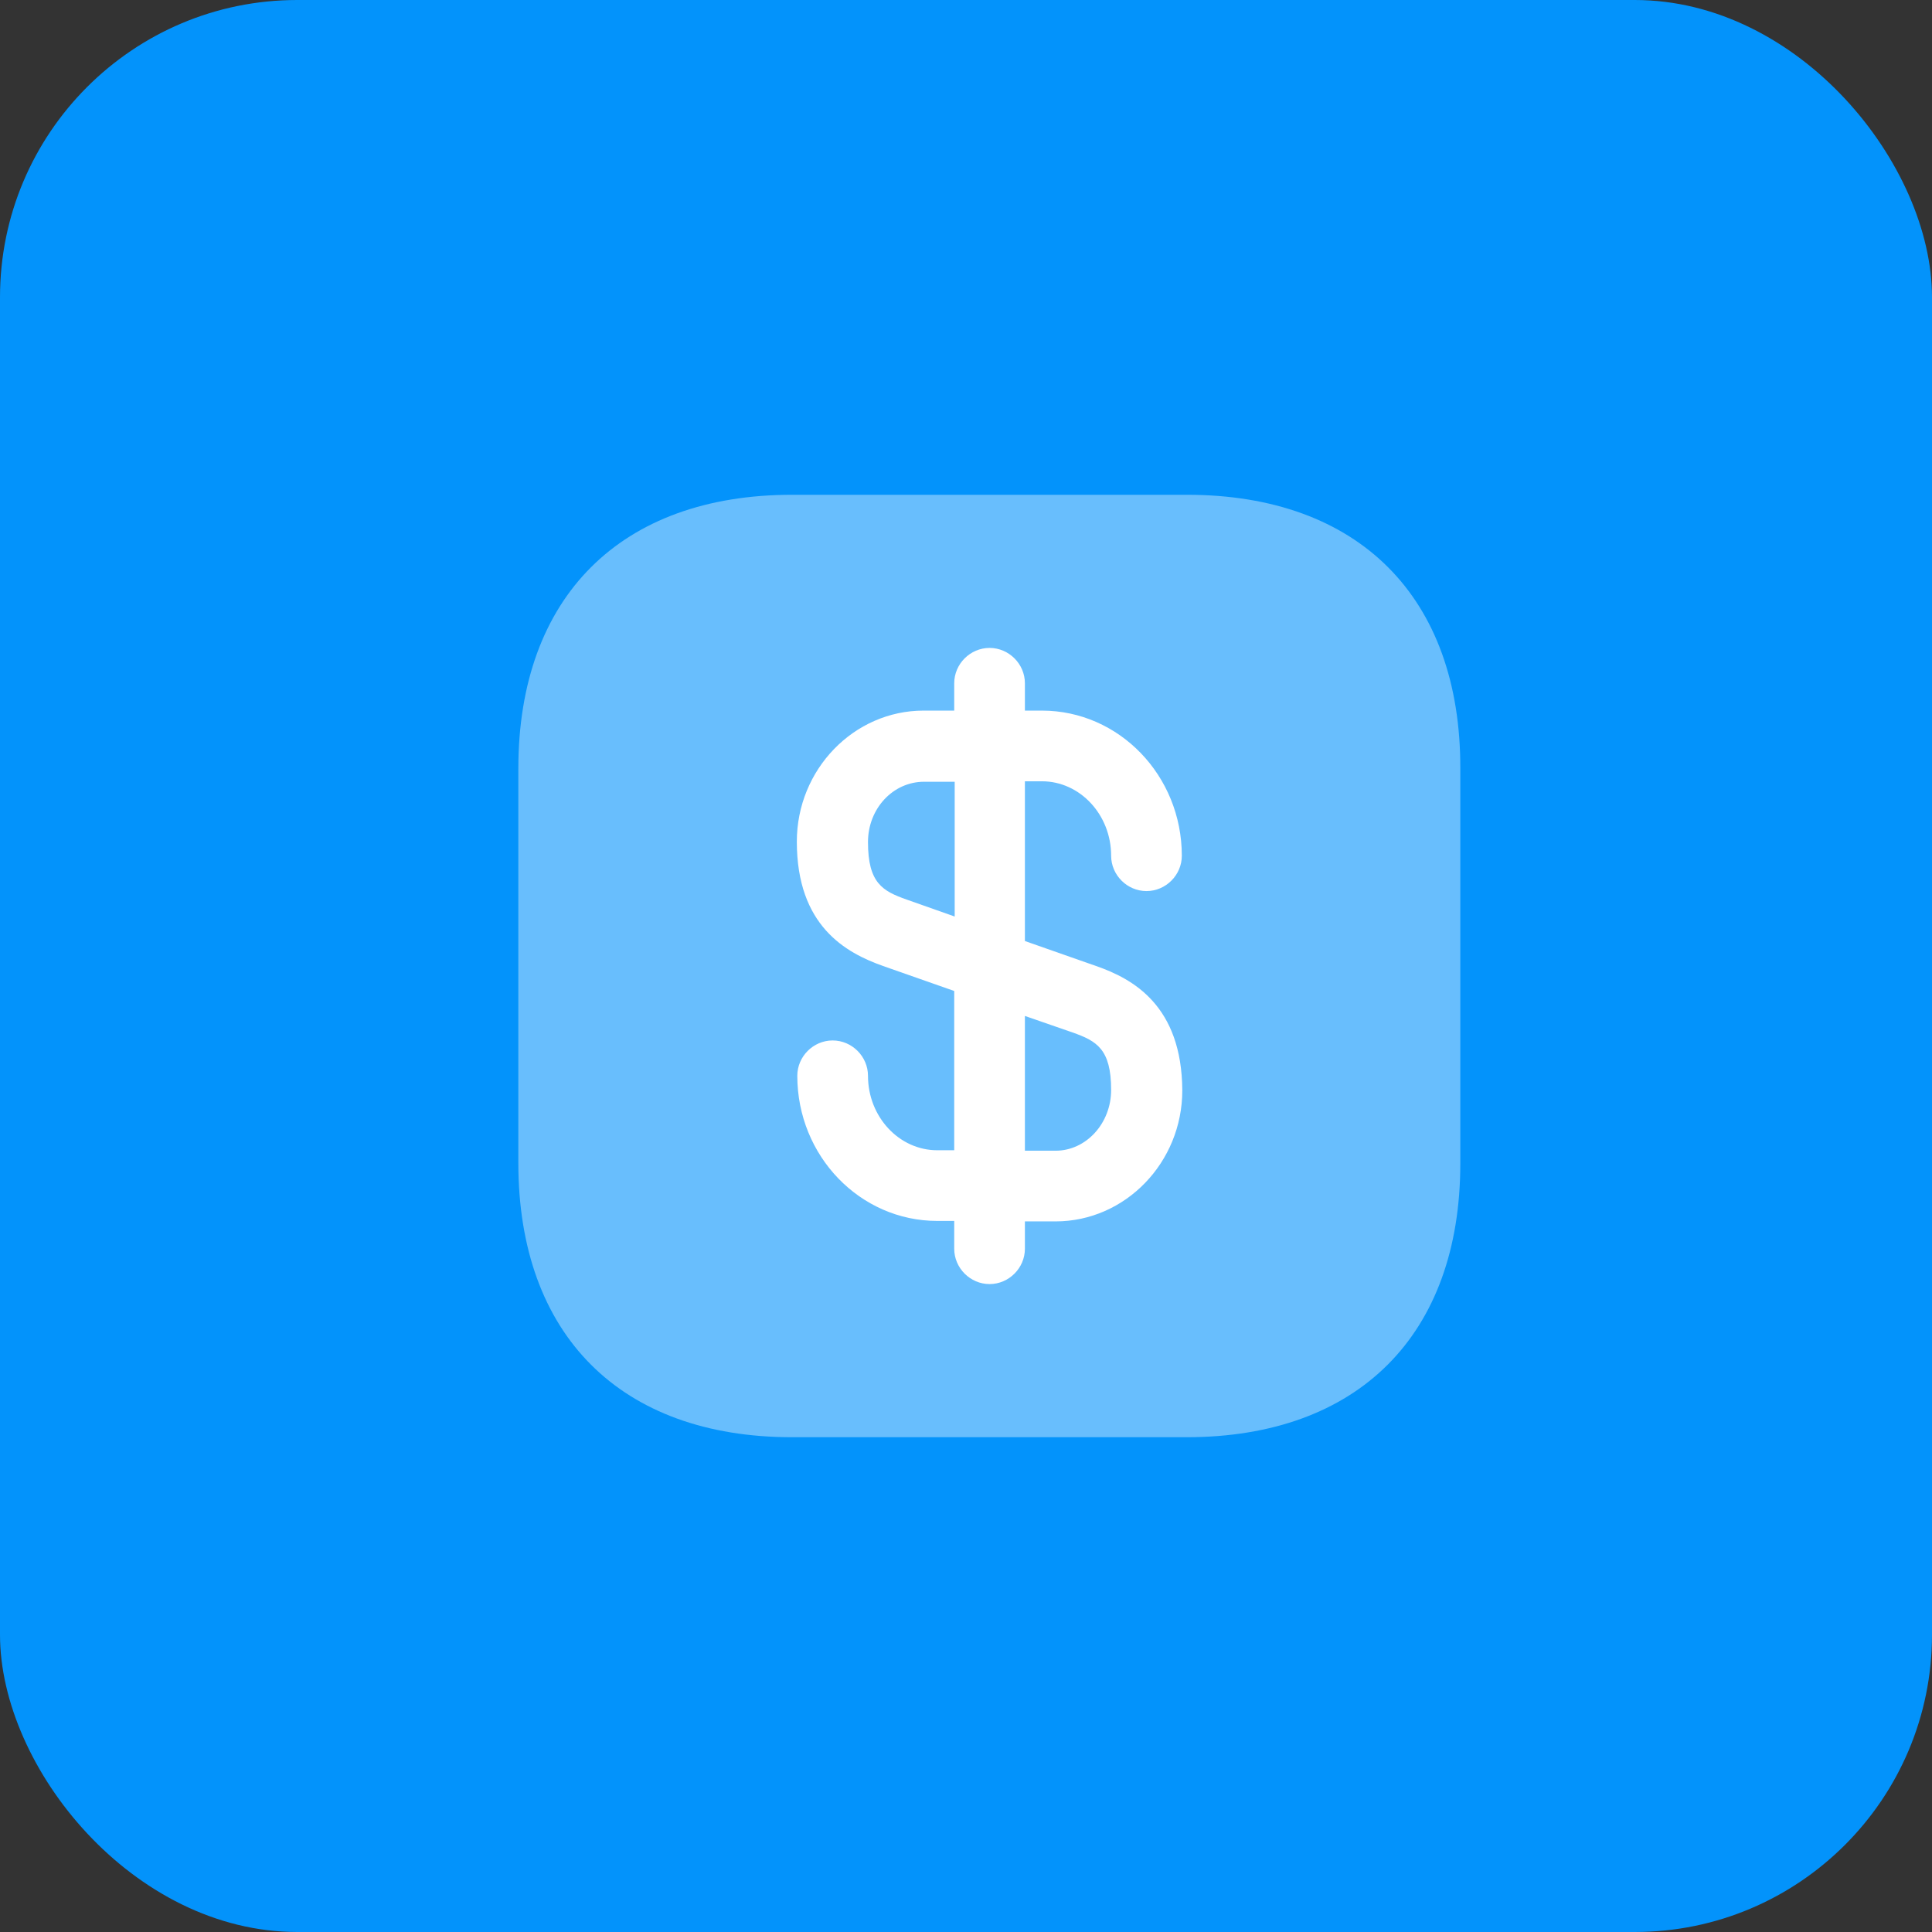<svg width="41" height="41" viewBox="0 0 41 41" fill="none" xmlns="http://www.w3.org/2000/svg">
<rect x="0" y="0" width="41" height="41" fill="#333333" stroke="none"/>
<rect width="41" height="41" rx="6.308" fill="#0393FB"/>
<path opacity="0.4" d="M25.19 10.5H16.81C13.17 10.5 11 12.67 11 16.31V24.68C11 28.33 13.17 30.5 16.81 30.5H25.18C28.82 30.5 30.99 28.33 30.99 24.69V16.31C31 12.67 28.83 10.5 25.19 10.5Z" fill="white"/>
<path d="M23.26 20.5L21.75 19.97V16.58H22.11C22.92 16.58 23.58 17.29 23.58 18.16C23.58 18.57 23.92 18.91 24.33 18.91C24.74 18.91 25.08 18.57 25.08 18.16C25.08 16.46 23.75 15.08 22.11 15.08H21.75V14.5C21.75 14.09 21.41 13.75 21 13.75C20.59 13.75 20.25 14.09 20.25 14.5V15.08H19.6C18.12 15.08 16.91 16.33 16.91 17.86C16.91 19.65 17.95 20.22 18.74 20.5L20.25 21.03V24.41H19.89C19.08 24.41 18.42 23.7 18.42 22.83C18.42 22.42 18.08 22.08 17.67 22.08C17.26 22.08 16.92 22.42 16.92 22.83C16.92 24.53 18.25 25.91 19.89 25.91H20.25V26.5C20.25 26.91 20.59 27.25 21 27.25C21.41 27.25 21.75 26.91 21.75 26.5V25.92H22.4C23.88 25.92 25.09 24.67 25.09 23.14C25.08 21.34 24.04 20.77 23.26 20.5ZM19.24 19.09C18.73 18.91 18.42 18.74 18.42 17.87C18.42 17.16 18.95 16.59 19.61 16.59H20.26V19.45L19.24 19.09ZM22.4 24.42H21.75V21.56L22.76 21.91C23.27 22.09 23.58 22.26 23.58 23.13C23.58 23.84 23.05 24.42 22.4 24.42Z" fill="white"/>
</svg>
